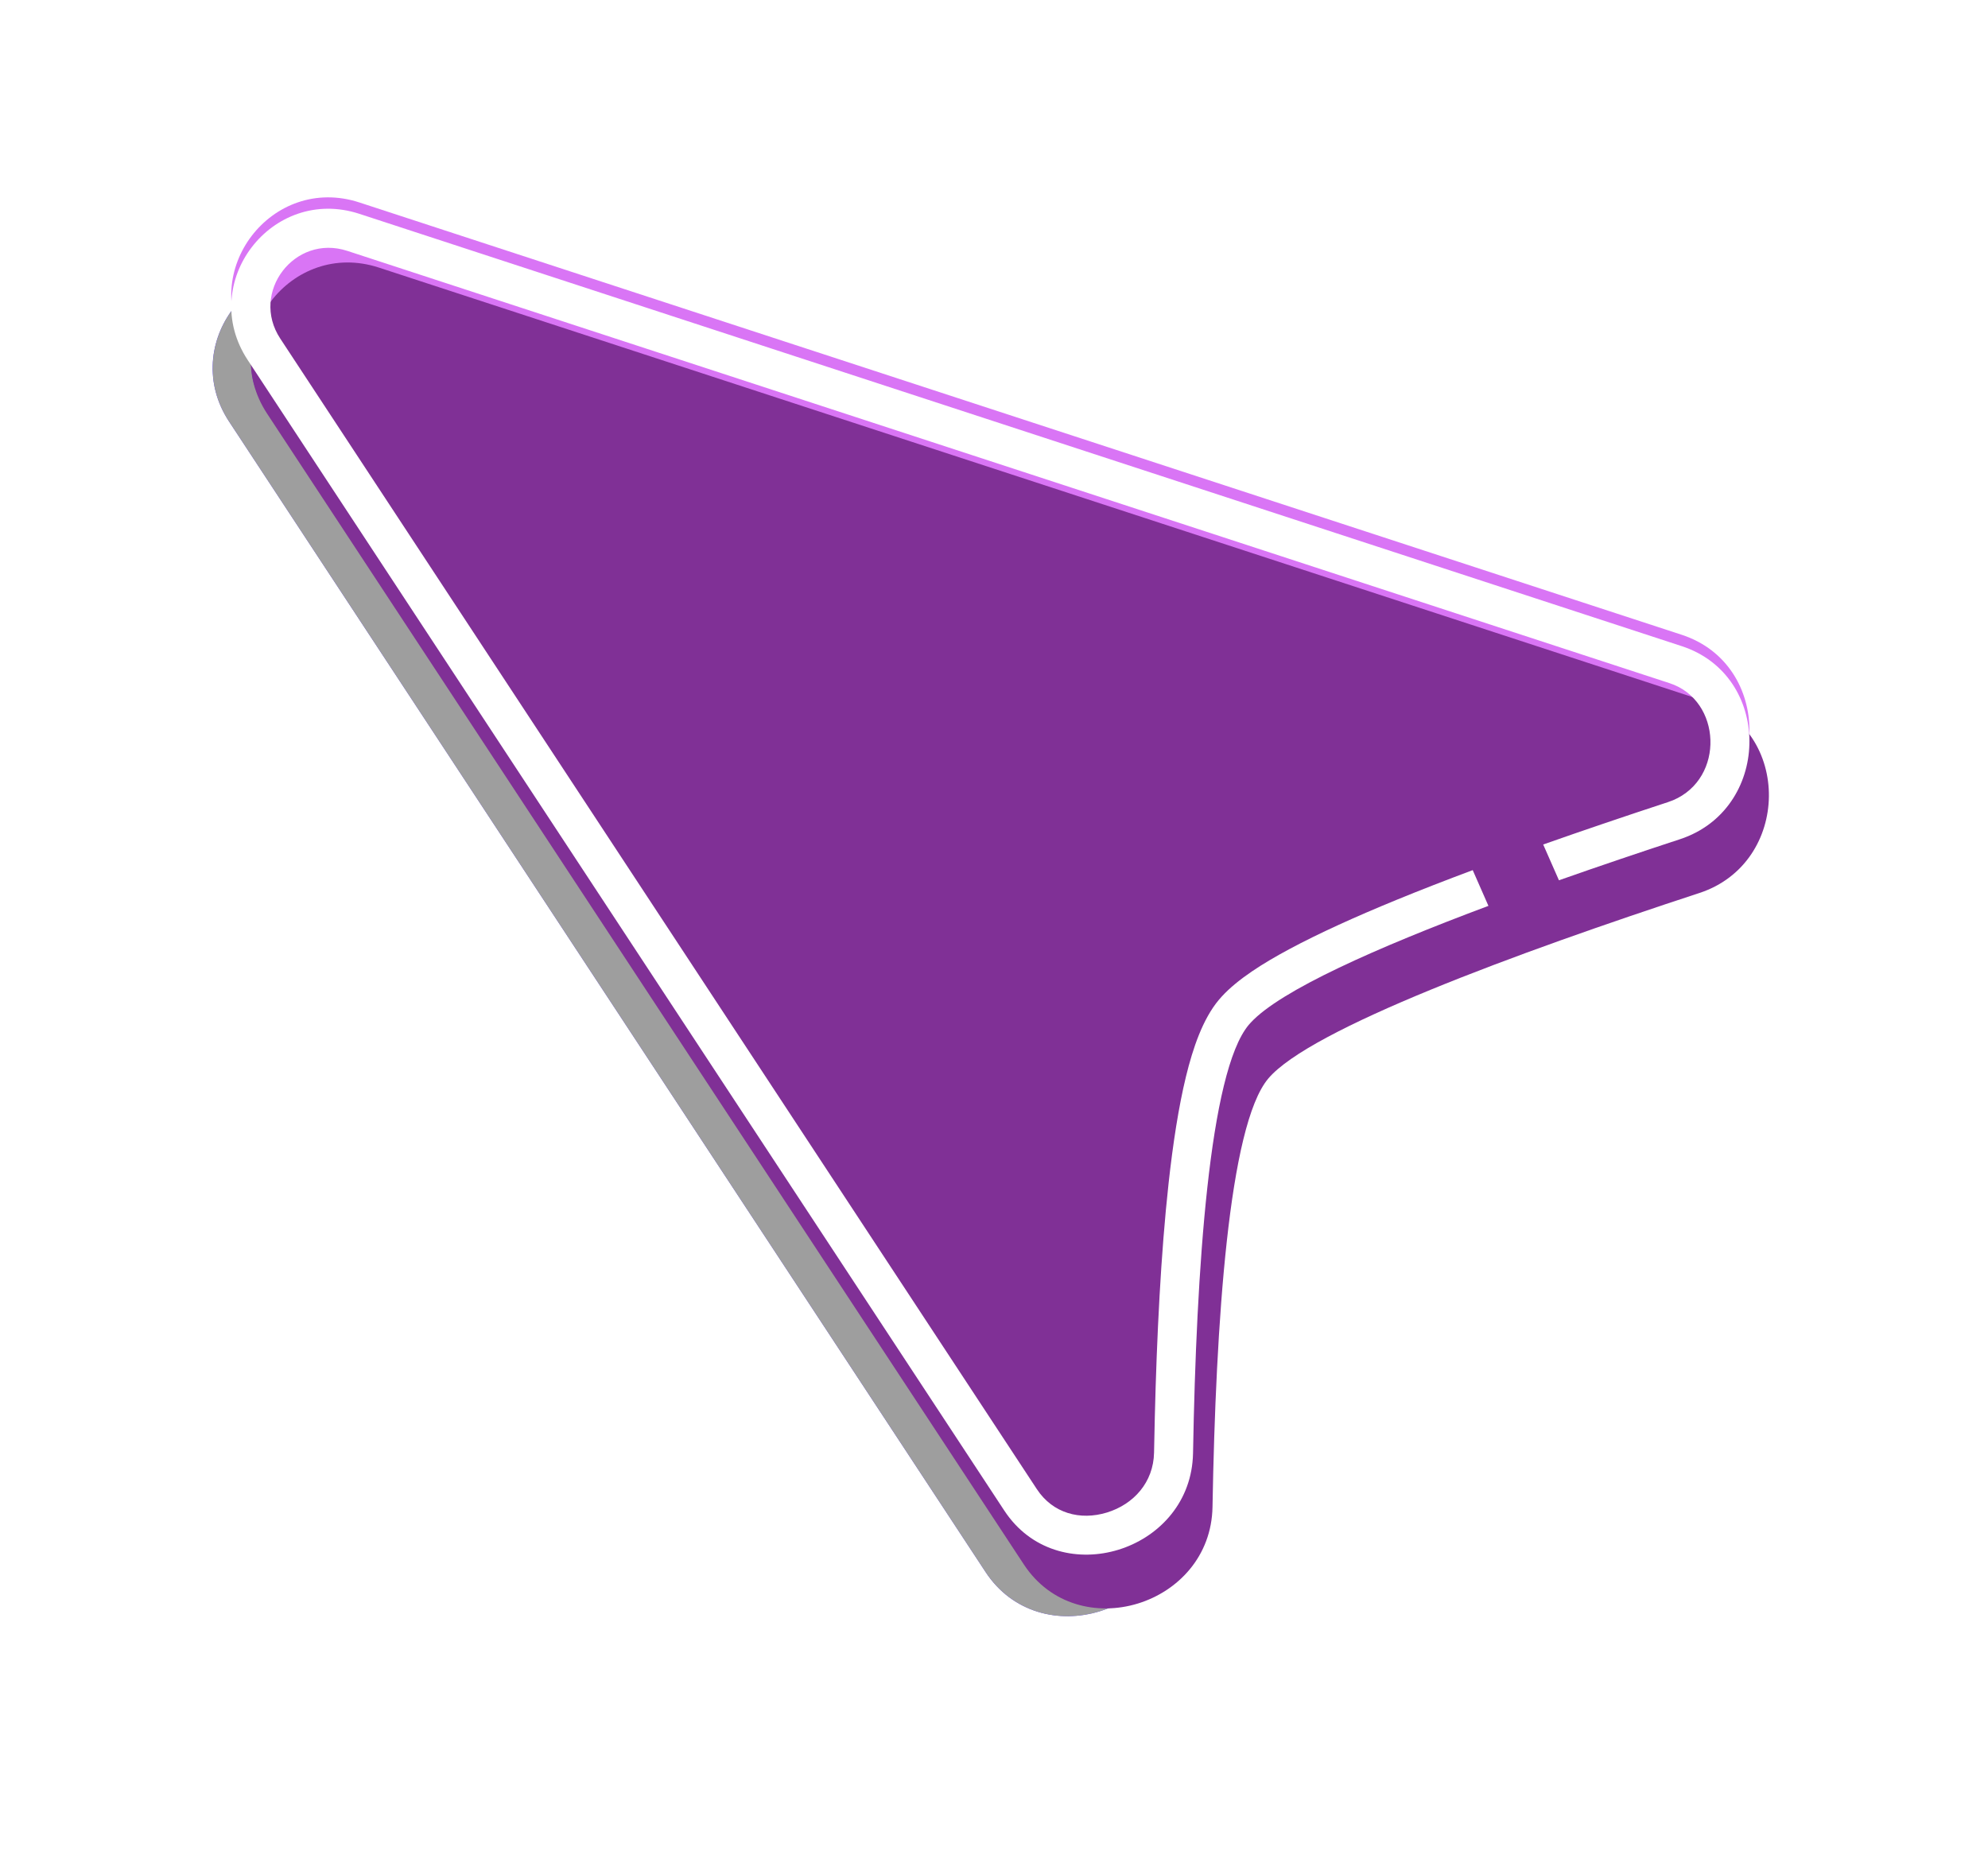 <svg width="102" height="95" viewBox="0 0 102 95" fill="none" xmlns="http://www.w3.org/2000/svg">
<g id="Group 134">
<g id="Polygon 3" filter="url(#filter0_f_733_280)">
<path d="M11.752 21.629C9.153 17.676 12.987 12.659 17.483 14.13L85.329 36.313C90.022 37.848 89.93 44.683 85.238 46.221C75.814 49.31 65.245 53.206 63.113 55.748C61.091 58.158 60.422 68.284 60.255 77.729C60.165 82.789 53.351 84.899 50.571 80.671L11.752 21.629Z" fill="#6045F6"/>
<path d="M12.587 21.079C10.508 17.918 13.575 13.904 17.172 15.08L85.018 37.263C88.747 38.482 88.746 44.019 84.926 45.271C80.206 46.818 75.181 48.573 71.061 50.265C69.003 51.11 67.153 51.946 65.672 52.74C64.319 53.466 63.166 54.21 62.477 54.956L62.346 55.106C61.681 55.899 61.219 57.183 60.866 58.635C60.502 60.129 60.217 61.964 59.994 63.991C59.604 67.542 59.395 71.759 59.293 75.93L59.255 77.712C59.219 79.739 57.848 81.201 56.129 81.727C54.414 82.252 52.511 81.801 51.406 80.121L12.587 21.079Z" stroke="#9E9E9E" stroke-width="2"/>
</g>
<g id="Polygon 6" filter="url(#filter1_f_733_280)">
<path d="M12.707 17.889C10.108 13.936 13.943 8.919 18.439 10.389L86.284 32.573C90.978 34.107 90.886 40.943 86.193 42.481C76.77 45.57 66.201 49.465 64.068 52.008C62.047 54.418 61.378 64.544 61.211 73.989C61.121 79.049 54.307 81.159 51.527 76.931L12.707 17.889Z" fill="#D975F5"/>
</g>
<g id="Polygon 5" filter="url(#filter2_if_733_280)">
<path d="M12.707 17.23C10.108 13.278 13.943 8.261 18.439 9.731L86.284 31.915C90.978 33.449 90.886 40.285 86.193 41.823C76.77 44.912 66.201 48.807 64.068 51.35C62.047 53.76 61.378 63.885 61.211 73.331C61.121 78.391 54.307 80.501 51.527 76.272L12.707 17.23Z" fill="#803096"/>
</g>
<path id="Subtract" d="M12.708 18.472C10.109 14.52 13.944 9.503 18.44 10.973L86.285 33.156C90.905 34.666 90.888 41.313 86.411 42.988L86.195 43.064C84.147 43.735 82.044 44.446 79.986 45.171L79.178 43.335C81.302 42.586 83.468 41.853 85.571 41.163L85.839 41.064C88.511 39.936 88.342 35.933 85.664 35.057L17.818 12.873C15.121 11.992 12.82 15.002 14.379 17.373L53.199 76.415C54.017 77.66 55.425 78.032 56.793 77.614C58.168 77.192 59.184 76.062 59.212 74.537L59.25 72.749C59.352 68.564 59.562 64.315 59.957 60.725C60.182 58.677 60.472 56.794 60.85 55.241C61.208 53.774 61.712 52.29 62.537 51.306L62.694 51.127C63.51 50.241 64.798 49.43 66.156 48.702C67.679 47.885 69.564 47.033 71.638 46.182C72.876 45.673 74.196 45.162 75.562 44.65L76.368 46.484C70.592 48.643 65.701 50.824 64.176 52.471L64.069 52.591C62.048 55.002 61.379 65.127 61.212 74.573L61.202 74.807C60.914 79.618 54.474 81.612 51.661 77.707L51.528 77.514L12.708 18.472Z" fill="white"/>
</g>
<defs>
<filter id="filter0_f_733_280" x="-2.791" y="0.167" width="105.294" height="96.466" filterUnits="userSpaceOnUse" color-interpolation-filters="sRGB">
<feFlood flood-opacity="0" result="BackgroundImageFix"/>
<feBlend mode="normal" in="SourceGraphic" in2="BackgroundImageFix" result="shape"/>
<feGaussianBlur stdDeviation="6.85" result="effect1_foregroundBlur_733_280"/>
</filter>
<filter id="filter1_f_733_280" x="-1.836" y="-3.573" width="105.294" height="96.466" filterUnits="userSpaceOnUse" color-interpolation-filters="sRGB">
<feFlood flood-opacity="0" result="BackgroundImageFix"/>
<feBlend mode="normal" in="SourceGraphic" in2="BackgroundImageFix" result="shape"/>
<feGaussianBlur stdDeviation="6.85" result="effect1_foregroundBlur_733_280"/>
</filter>
<filter id="filter2_if_733_280" x="-1.836" y="-4.231" width="105.294" height="96.466" filterUnits="userSpaceOnUse" color-interpolation-filters="sRGB">
<feFlood flood-opacity="0" result="BackgroundImageFix"/>
<feBlend mode="normal" in="SourceGraphic" in2="BackgroundImageFix" result="shape"/>
<feColorMatrix in="SourceAlpha" type="matrix" values="0 0 0 0 0 0 0 0 0 0 0 0 0 0 0 0 0 0 127 0" result="hardAlpha"/>
<feOffset dx="1" dy="4"/>
<feGaussianBlur stdDeviation="8.05"/>
<feComposite in2="hardAlpha" operator="arithmetic" k2="-1" k3="1"/>
<feColorMatrix type="matrix" values="0 0 0 0 0 0 0 0 0 0 0 0 0 0 0 0 0 0 1 0"/>
<feBlend mode="normal" in2="shape" result="effect1_innerShadow_733_280"/>
<feGaussianBlur stdDeviation="6.85" result="effect2_foregroundBlur_733_280"/>
</filter>
</defs>
</svg>
